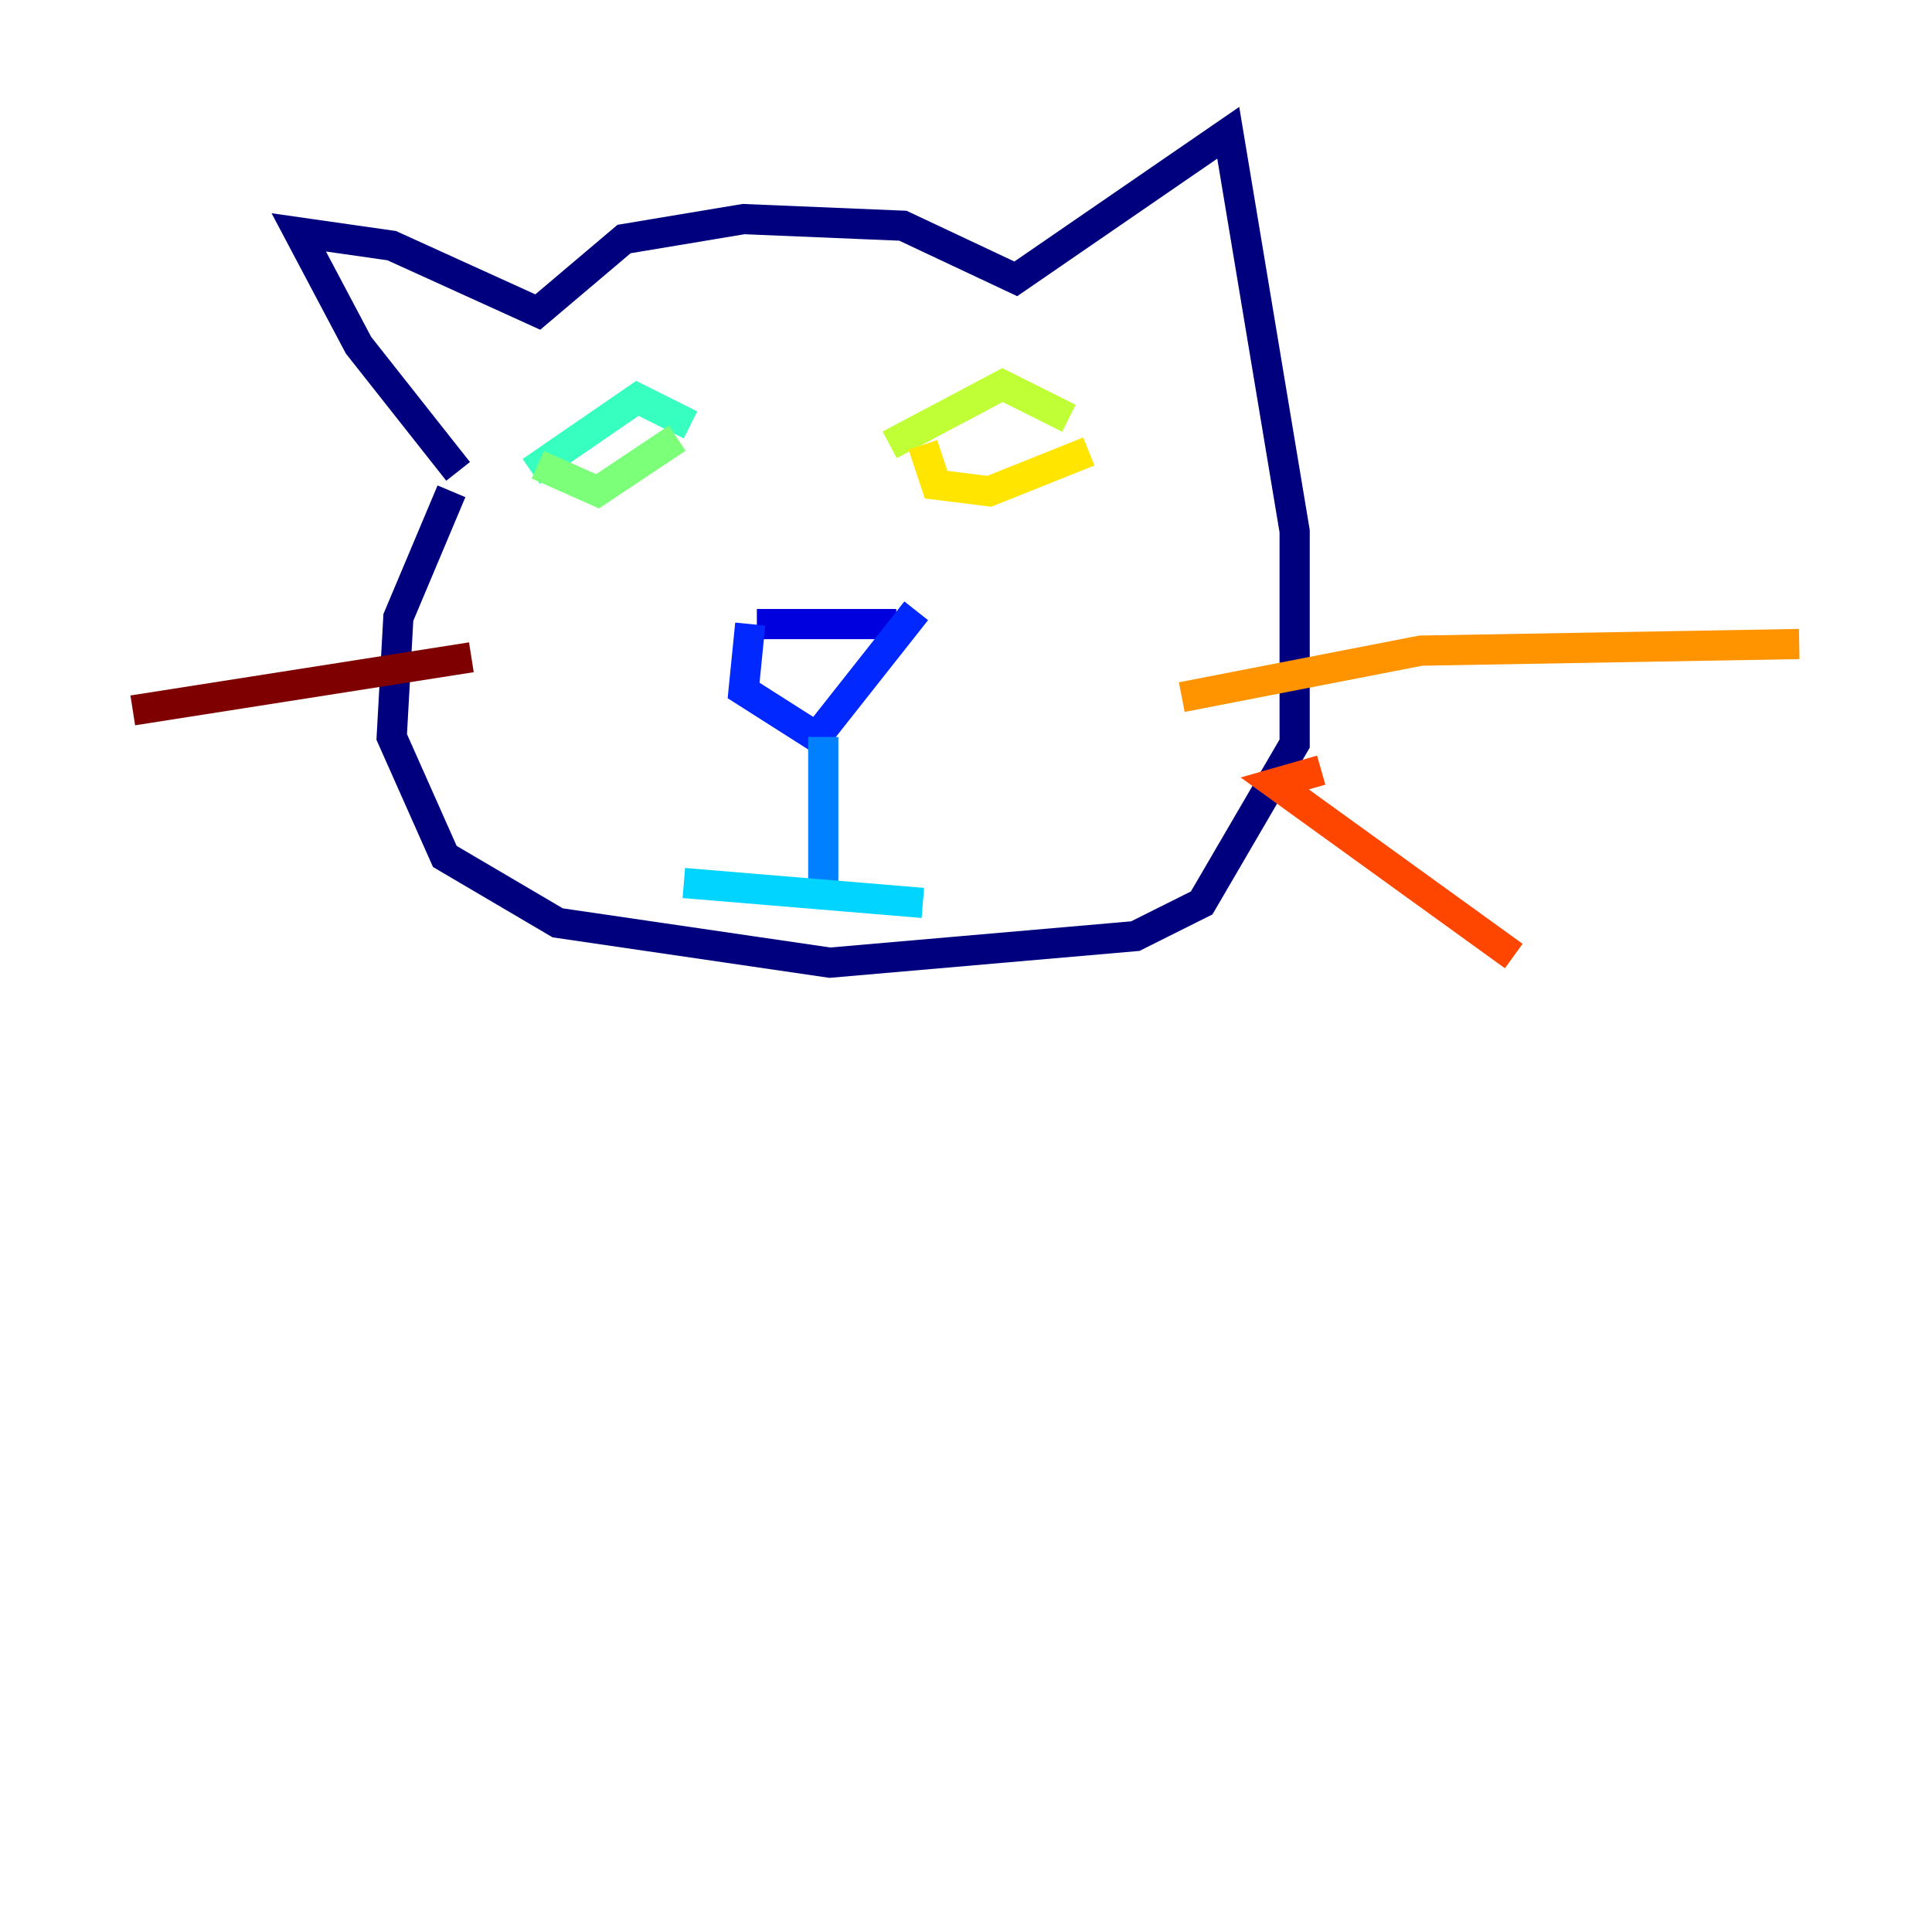<?xml version="1.0" encoding="utf-8" ?>
<svg baseProfile="tiny" height="128" version="1.2" viewBox="0,0,128,128" width="128" xmlns="http://www.w3.org/2000/svg" xmlns:ev="http://www.w3.org/2001/xml-events" xmlns:xlink="http://www.w3.org/1999/xlink"><defs /><polyline fill="none" points="30.351,31.23 23.753,22.873 19.794,15.395 25.952,16.275 35.629,20.674 41.347,15.835 49.265,14.515 59.821,14.955 67.299,18.474 81.375,8.797 85.773,35.189 85.773,49.265 79.615,59.821 75.216,62.021 54.983,63.78 36.949,61.141 29.471,56.742 25.952,48.825 26.392,40.907 29.911,32.55" stroke="#00007f" stroke-width="2" /><polyline fill="none" points="50.144,41.347 59.381,41.347" stroke="#0000de" stroke-width="2" /><polyline fill="none" points="49.705,41.347 49.265,45.746 54.103,48.825 60.701,40.467" stroke="#0028ff" stroke-width="2" /><polyline fill="none" points="54.543,48.825 54.543,58.942" stroke="#0080ff" stroke-width="2" /><polyline fill="none" points="45.306,58.502 61.141,59.821" stroke="#00d4ff" stroke-width="2" /><polyline fill="none" points="35.189,31.23 42.227,26.392 45.746,28.151" stroke="#36ffc0" stroke-width="2" /><polyline fill="none" points="35.629,30.79 39.588,32.55 44.866,29.031" stroke="#7cff79" stroke-width="2" /><polyline fill="none" points="58.942,29.471 66.419,25.512 70.818,27.711" stroke="#c0ff36" stroke-width="2" /><polyline fill="none" points="61.141,29.471 62.021,32.11 65.54,32.55 72.138,29.911" stroke="#ffe500" stroke-width="2" /><polyline fill="none" points="78.296,46.186 94.131,43.106 119.203,42.667" stroke="#ff9400" stroke-width="2" /><polyline fill="none" points="87.533,51.024 84.454,51.904 100.289,63.34" stroke="#ff4600" stroke-width="2" /><polyline fill="none" points="28.151,44.426 28.151,44.426" stroke="#de0000" stroke-width="2" /><polyline fill="none" points="31.23,43.546 8.797,47.065" stroke="#7f0000" stroke-width="2" /></svg>